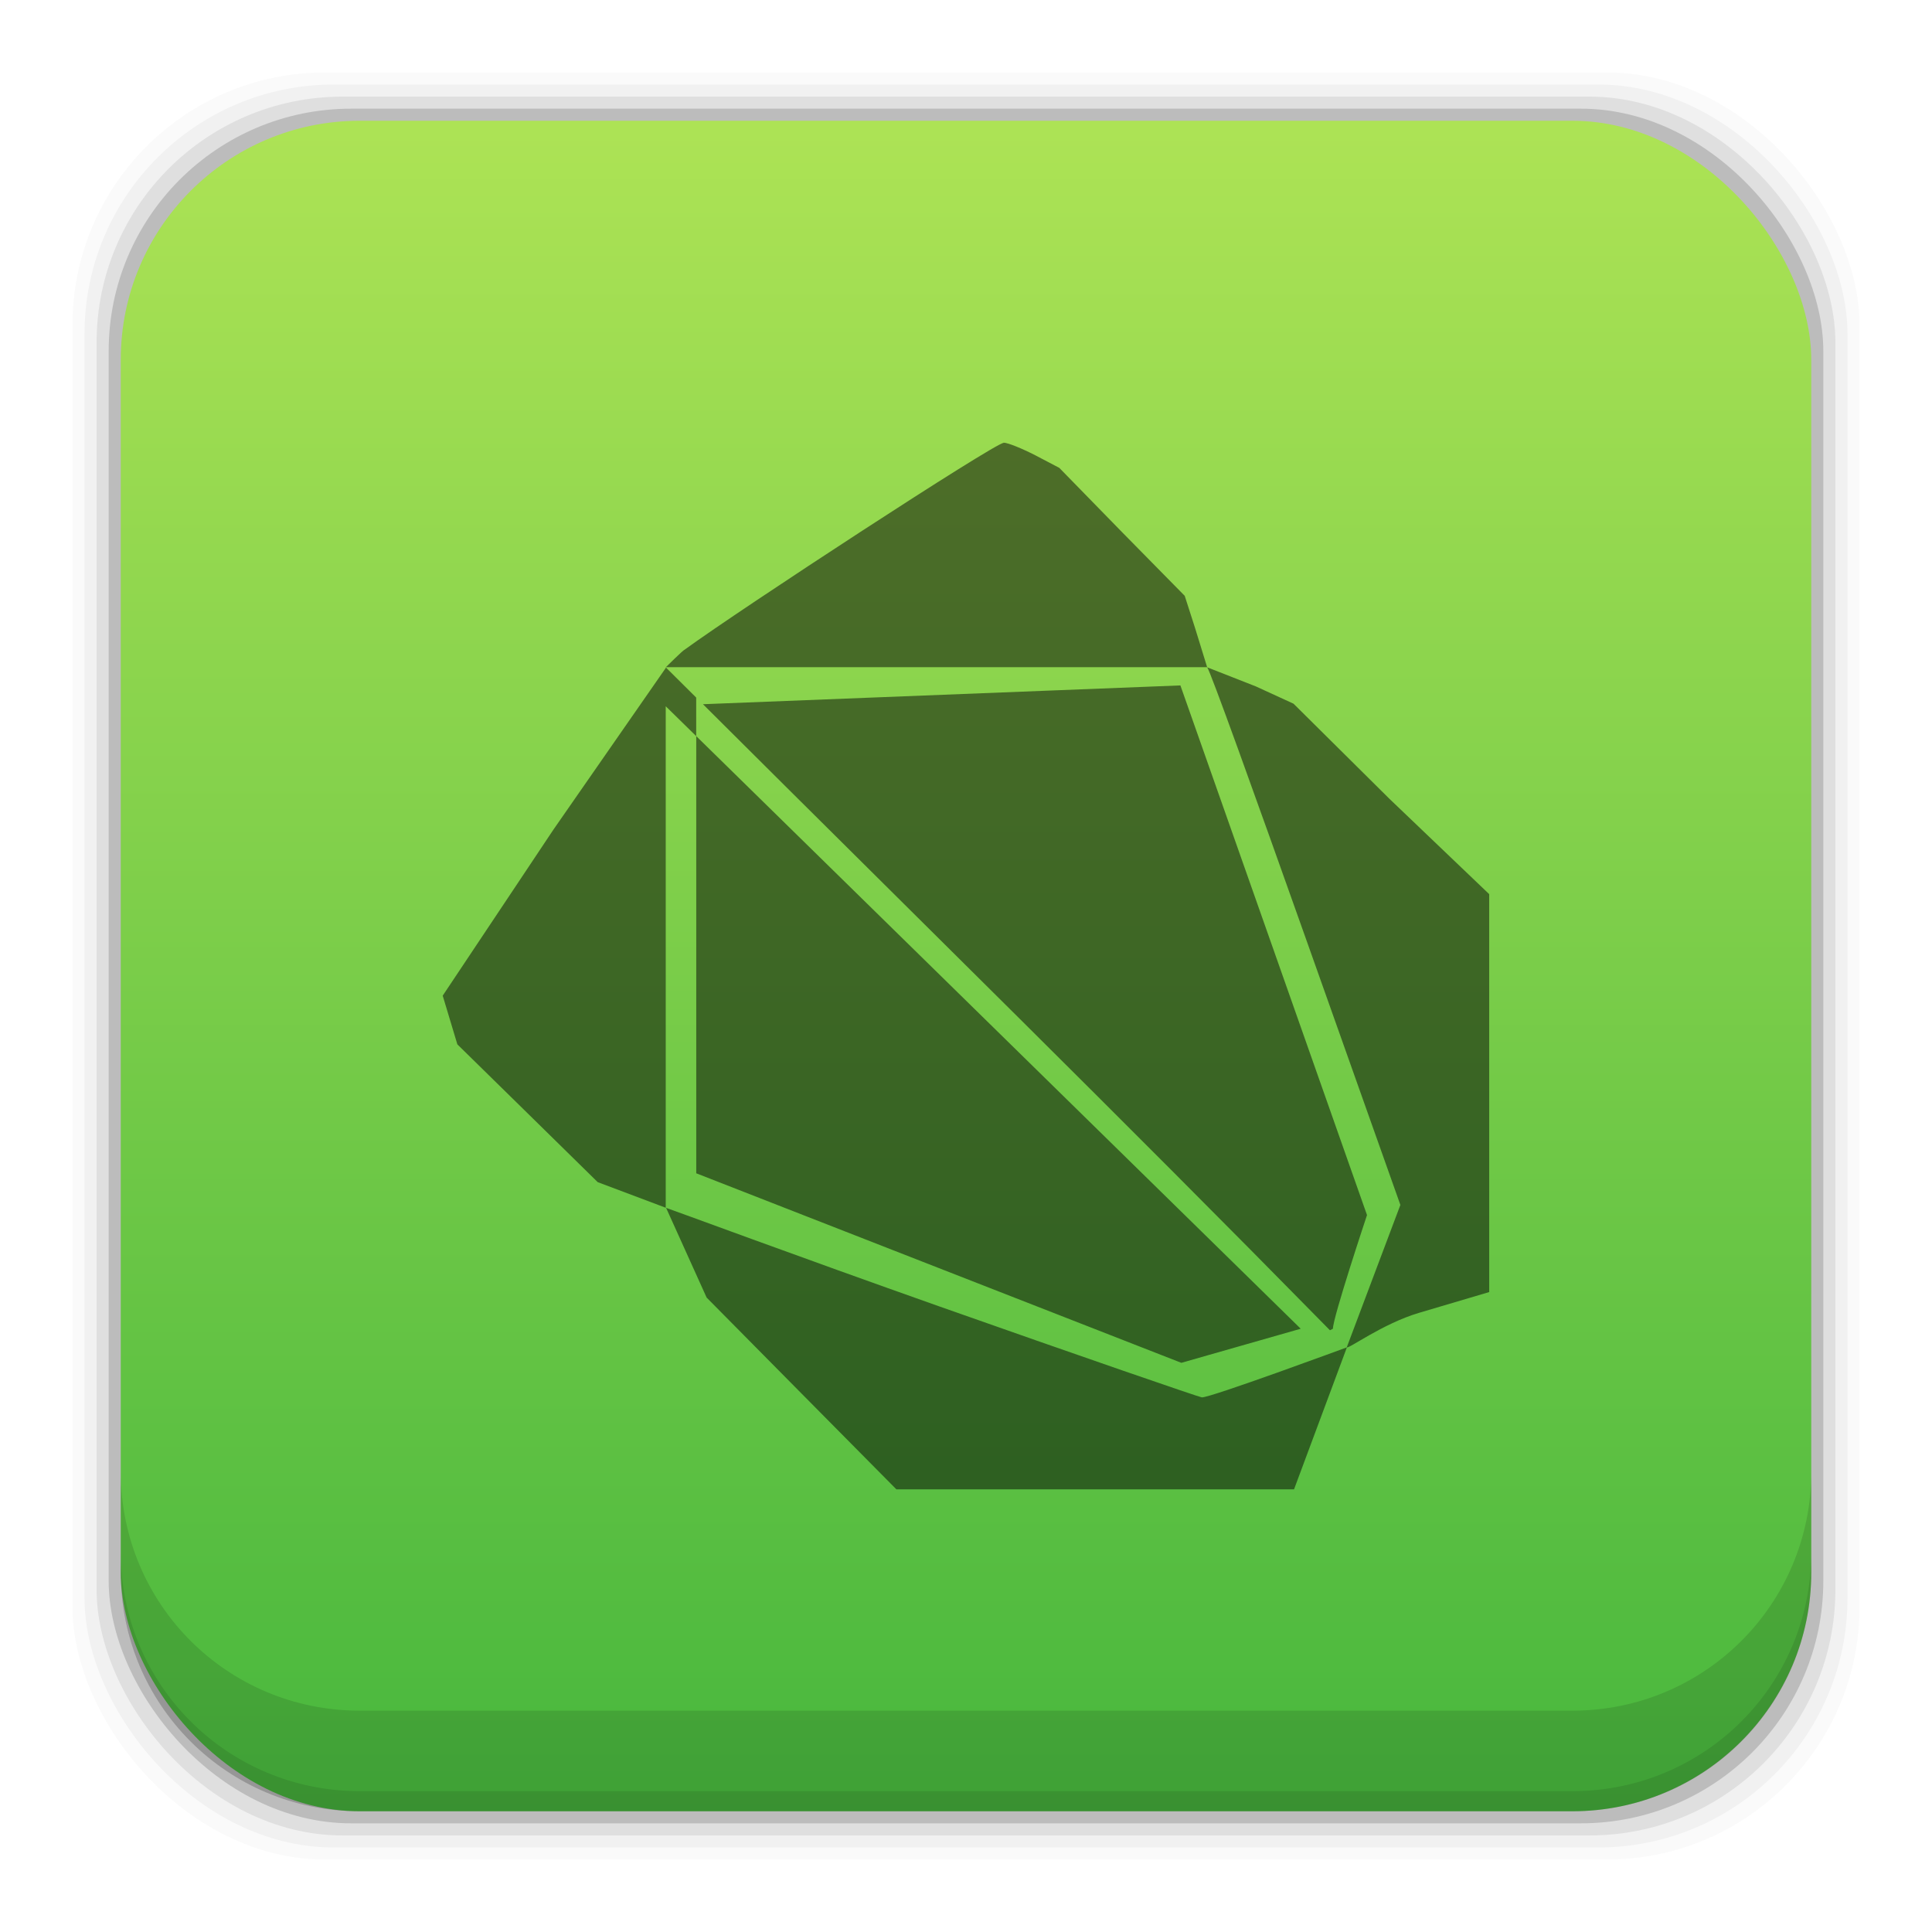 <?xml version="1.0" encoding="UTF-8" standalone="no"?>
<!-- Created with Inkscape (http://www.inkscape.org/) -->

<svg
   xmlns:dc="http://purl.org/dc/elements/1.1/"
   xmlns:cc="http://creativecommons.org/ns#"
   xmlns:rdf="http://www.w3.org/1999/02/22-rdf-syntax-ns#"
   xmlns:svg="http://www.w3.org/2000/svg"
   xmlns="http://www.w3.org/2000/svg"
   xmlns:xlink="http://www.w3.org/1999/xlink"
   xmlns:sodipodi="http://sodipodi.sourceforge.net/DTD/sodipodi-0.dtd"
   xmlns:inkscape="http://www.inkscape.org/namespaces/inkscape"
   width="48"
   height="48"
   id="svg2"
   version="1.1"
   inkscape:version="0.91+devel r"
   sodipodi:docname="dart.svg">
  <defs
     id="defs4">
    <linearGradient
       id="linearGradient4708"
       inkscape:collect="always">
      <stop
         id="stop4710"
         offset="0"
         style="stop-color:#47b73d;stop-opacity:1" />
      <stop
         id="stop4712"
         offset="1"
         style="stop-color:#ade355;stop-opacity:1" />
    </linearGradient>
    <linearGradient
       gradientTransform="translate(-3.4765625e-7,1.0837305e-4)"
       inkscape:collect="always"
       xlink:href="#linearGradient4708"
       id="linearGradient4101"
       x1="29.11"
       y1="1049.385"
       x2="29.11"
       y2="1007.375"
       gradientUnits="userSpaceOnUse" />
  </defs>
  <sodipodi:namedview
     id="base"
     pagecolor="#ffffff"
     bordercolor="#666666"
     borderopacity="1.0"
     inkscape:pageopacity="0.0"
     inkscape:pageshadow="2"
     inkscape:zoom="8.9656012"
     inkscape:cx="32.158754"
     inkscape:cy="24.195964"
     inkscape:document-units="px"
     inkscape:current-layer="layer1"
     showgrid="false"
     inkscape:window-width="1366"
     inkscape:window-height="670"
     inkscape:window-x="-4"
     inkscape:window-y="29"
     inkscape:window-maximized="1"
     showguides="false">
    <inkscape:grid
       type="xygrid"
       id="grid3850" />
  </sodipodi:namedview>
  <g
     inkscape:label="Capa 1"
     inkscape:groupmode="layer"
     id="layer1"
     transform="translate(0,-1004.362)">
    <rect
       style="fill:#000000;fill-opacity:0.02;stroke:none"
       id="rect5263-0"
       width="44.4"
       height="44.4"
       x="1.8"
       y="1006.162"
       ry="6.279" />
    <rect
       ry="6.194"
       y="1006.462"
       x="2.1"
       height="43.8"
       width="43.8"
       id="rect5261-1"
       style="fill:#000000;fill-opacity:0.039;stroke:none" />
    <rect
       style="fill:#000000;fill-opacity:0.078;stroke:none"
       id="rect5259-9"
       width="43.2"
       height="43.2"
       x="2.4"
       y="1006.763"
       ry="6.109" />
    <rect
       ry="6.024"
       y="1007.062"
       x="2.7"
       height="42.6"
       width="42.6"
       id="rect5257-6"
       style="fill:#000000;fill-opacity:0.157;stroke:none" />
    <rect
       style="fill:url(#linearGradient4101);fill-opacity:1;stroke:none"
       id="rect5237-3"
       width="42"
       height="42"
       x="3"
       y="1007.362"
       ry="5.939" />
    <path
       inkscape:connector-curvature="0"
       style="fill:#000000;fill-opacity:0.118;stroke:none"
       d="m 3,1040.925 0,2.5 c 0,3.29 2.647,5.938 5.938,5.938 l 30.125,0 c 3.29,0 5.938,-2.647 5.938,-5.938 l 0,-2.5 c 0,3.29 -2.647,5.938 -5.938,5.938 l -30.125,0 c -3.29,0 -5.938,-2.647 -5.938,-5.938 z"
       id="rect5265-8" />
    <path
       inkscape:connector-curvature="0"
       style="fill:#000000;fill-opacity:0.098;stroke:none"
       d="m 3,1042.925 0,0.5 c 0,3.29 2.647,5.938 5.938,5.938 l 30.125,0 c 3.29,0 5.938,-2.647 5.938,-5.938 l 0,-0.5 c 0,3.29 -2.647,5.938 -5.938,5.938 l -30.125,0 c -3.29,0 -5.938,-2.647 -5.938,-5.938 z"
       id="path5252-0" />
    <path
       style="fill:#000000;fill-opacity:0.498;fill-rule:nonzero;stroke:none"
       d="m 24.933,1015.365 0.002,0 c -0.216,0 -6.511,4.108 -7.93,5.141 -0.025,0 -0.462,0.432 -0.462,0.432 l 13.232,0 0.216,0 -0.3,-0.973 -0.257,-0.8 -1.558,-1.583 -1.558,-1.596 -0.597,-0.313 c -0.33,-0.169 -0.682,-0.313 -0.788,-0.313 z m -8.39,5.577 -0.002,0 0,0.015 -2.79,4.015 -2.752,4.127 0.364,1.21 1.743,1.71 1.744,1.713 1.69,0.636 0,-12.459 0.757,0.742 0,-0.958 c -0.27,-0.27 -0.479,-0.474 -0.755,-0.75 z m 0.755,1.708 0,10.862 12.052,4.709 2.966,-0.847 -15.018,-14.723 z m 12.695,-1.706 0,0 c 0.068,0.064 1.171,3.132 2.458,6.758 l 2.341,6.596 -1.331,3.535 c 0.016,0.068 0.881,-0.583 1.795,-0.854 l 1.743,-0.516 0,-9.886 -2.476,-2.366 -2.386,-2.366 -0.935,-0.429 c -0.004,0 -1.21,-0.475 -1.21,-0.475 z m -0.666,0.447 -11.862,0.467 c 5.687,5.668 10.256,10.138 15.577,15.554 l 0.074,-0.038 c 0,-0.283 0.847,-2.824 0.847,-2.824 l -4.636,-13.158 z m -12.777,12.982 1.006,2.227 2.356,2.382 2.358,2.382 4.94,0 4.94,0 1.314,-3.528 c 0,0 -3.424,1.265 -3.606,1.243 -0.077,-0.01 -3.01,-1.02 -6.522,-2.26 -3.506,-1.239 -6.663,-2.41 -6.784,-2.447 z"
       id="path4221"
       inkscape:connector-curvature="0" />
  </g>
</svg>
